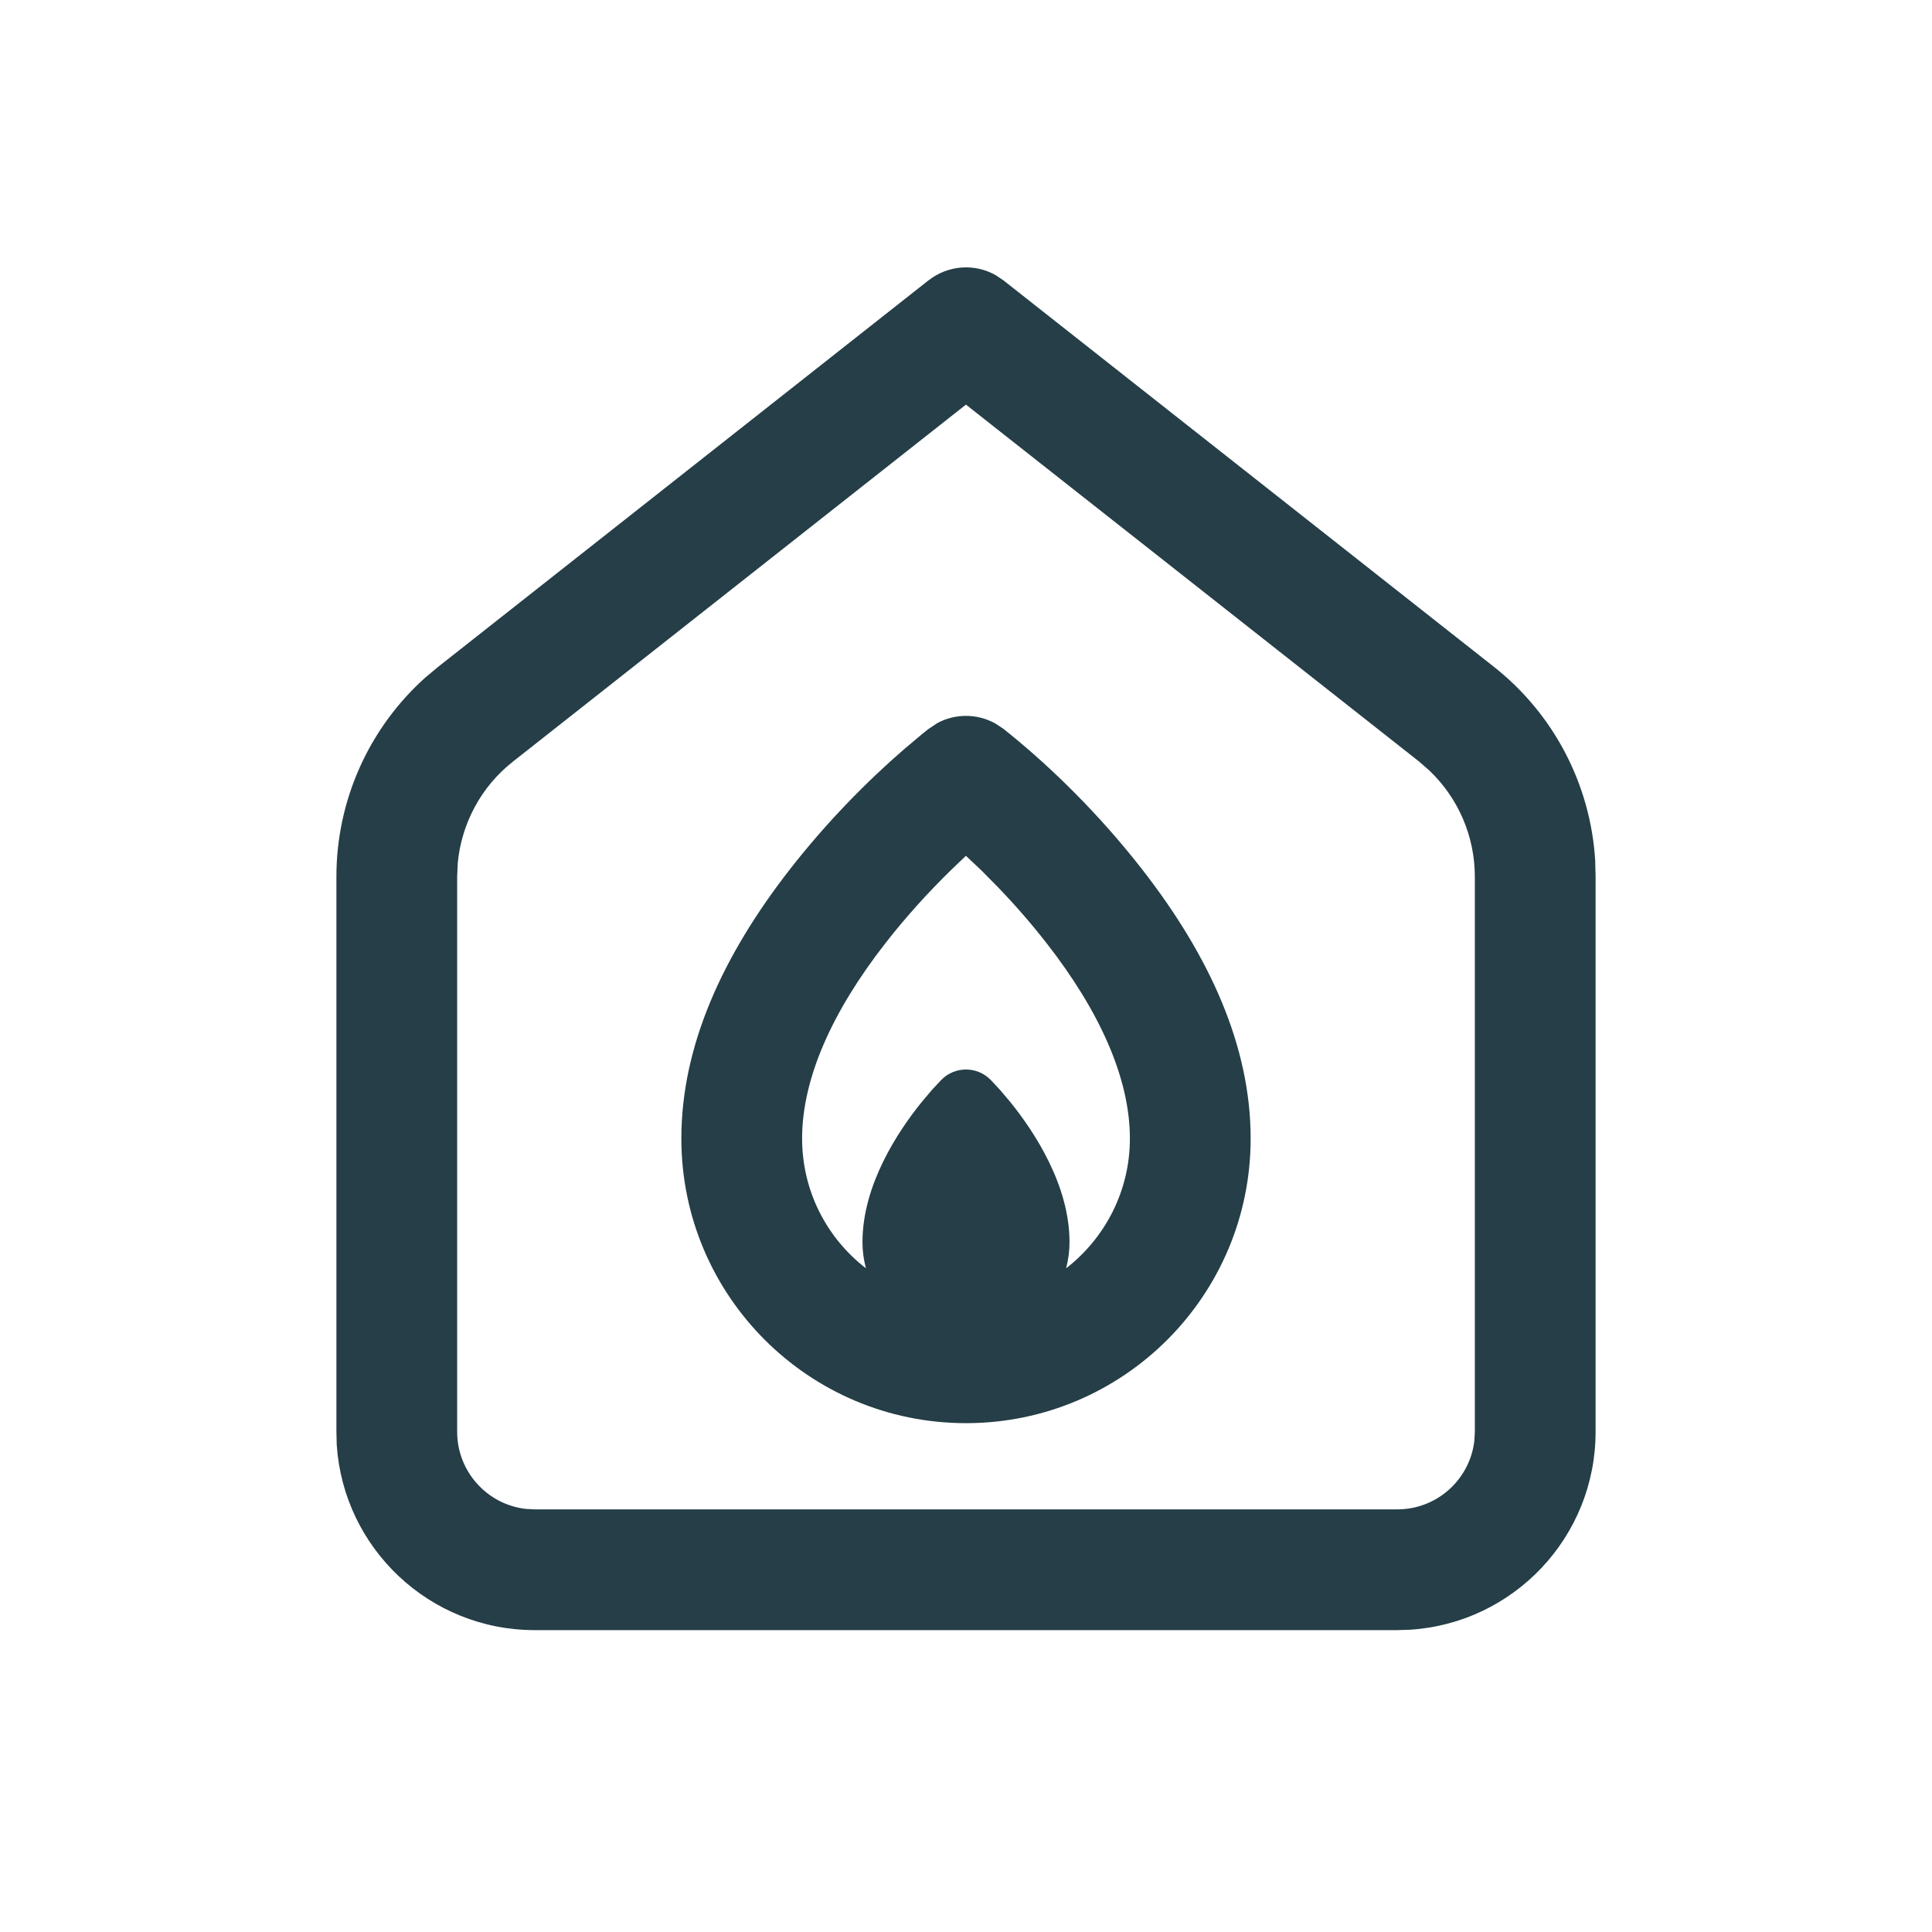 <svg xmlns="http://www.w3.org/2000/svg" width="24" height="24" viewBox="0 0 24 24">
    <g fill="none" fill-rule="evenodd">
        <g>
            <g>
                <g>
                    <path d="M0 0H24V24H0z" transform="translate(-28 -393) translate(12 381) translate(16 12)"/>
                    <path fill="#253E47" fill-rule="nonzero" d="M11.536 3.482c.242-.19.572-.212.834-.063l.094.063 6.092 4.8c.746.587 1.202 1.464 1.26 2.406l.005.202v6.896c0 1.306-1.016 2.375-2.302 2.459l-.162.005H6.643c-1.307 0-2.376-1.017-2.46-2.302l-.004-.162V10.89c0-.95.406-1.85 1.11-2.478l.156-.13 6.09-4.8zM12 5.026L6.373 9.46c-.395.31-.641.769-.687 1.264l-.007.166v6.896c0 .494.372.902.851.958l.113.006h10.714c.495 0 .902-.372.958-.852l.006-.112V10.89c0-.502-.207-.979-.568-1.321l-.126-.11L12 5.027zm-.363 3.96c.227-.125.504-.124.73.003l.094.062.086.069c.517.42 1.105.992 1.639 1.677.845 1.084 1.35 2.205 1.35 3.346 0 1.953-1.583 3.536-3.536 3.536s-3.536-1.583-3.536-3.536c0-1.141.505-2.262 1.35-3.346.458-.587.955-1.09 1.417-1.49l.227-.191.071-.057.108-.072zm.362 1.645l-.19.182c-.273.267-.552.572-.812.906-.658.845-1.033 1.676-1.033 2.424 0 .656.31 1.24.793 1.612-.028-.104-.043-.214-.043-.326 0-.71.44-1.373.734-1.737l.132-.156.117-.125c.168-.167.438-.167.606 0l.117.125.132.156c.294.364.734 1.027.734 1.737 0 .112-.015.222-.042.326.48-.372.792-.956.792-1.612 0-.748-.375-1.58-1.033-2.424-.195-.25-.4-.485-.606-.698l-.204-.207-.194-.183z" transform="translate(-28 -393) translate(12 381) translate(16 12)"/>
                </g>
            </g>
        </g>
    </g>
</svg>
